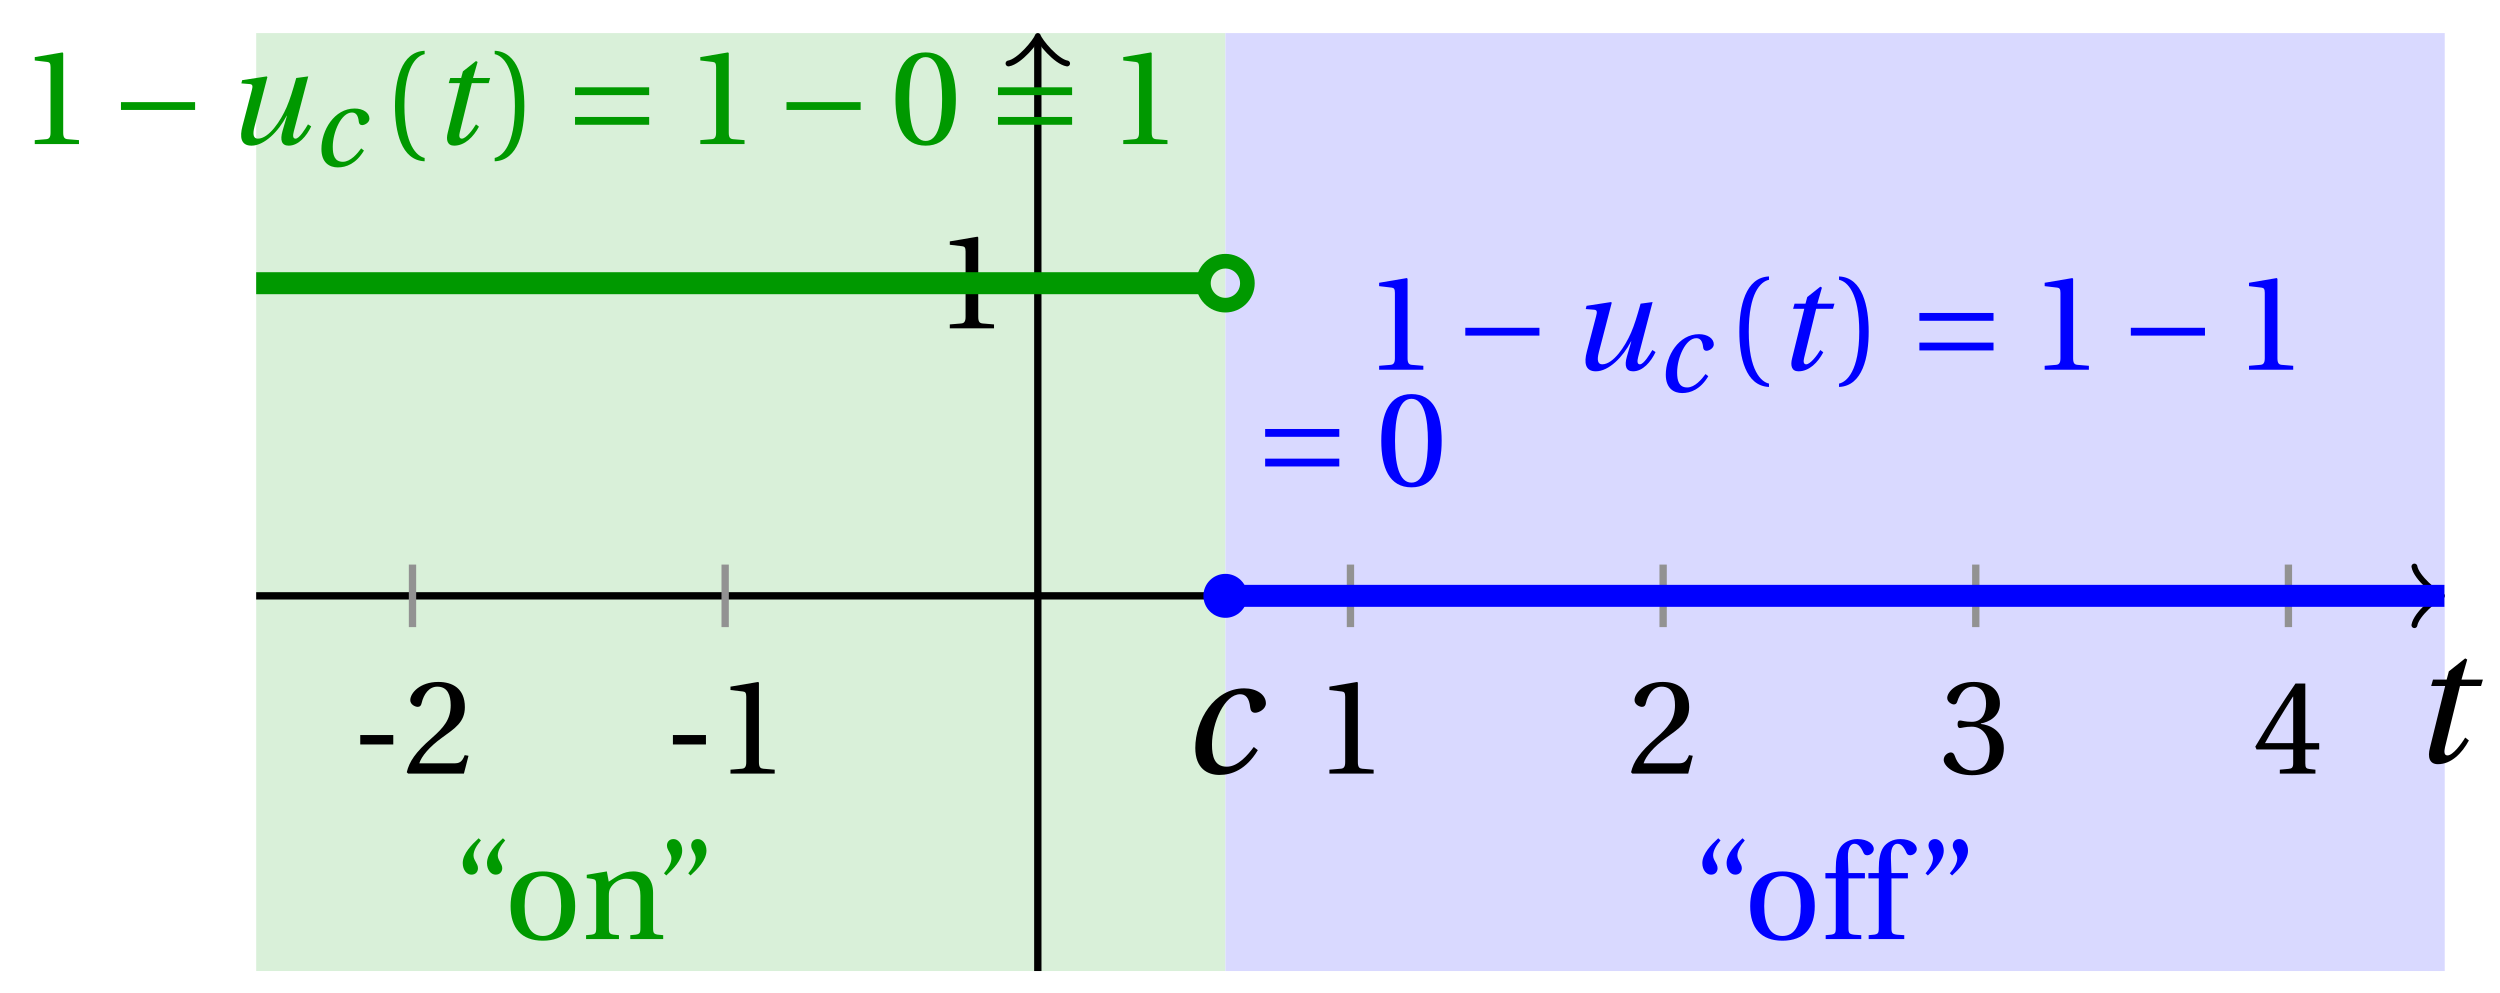 <svg xmlns="http://www.w3.org/2000/svg" xmlns:xlink="http://www.w3.org/1999/xlink" version="1.1" width="136" height="54" viewBox="0 0 136 54">
<defs>
<path id="font_1_2" d="M.428 .452 .439 .49H.312L.346 .609 .334 .616 .237 .539 .224 .49H.143L.132 .452H.215L.125 .086C.11 .029 .122-.012 .172-.012 .252-.012 .316 .054 .356 .129L.334 .146C.311 .107 .26 .04 .229 .04 .208 .04 .208 .063 .214 .088L.303 .452H.428Z"/>
<path id="font_2_3" d="M.074 .286V.216H.319V.286H.074Z"/>
<path id="font_2_6" d="M.485 .132 .457 .137C.436 .083 .416 .076 .376 .076H.12C.136 .128 .195 .199 .288 .266 .384 .336 .458 .381 .458 .493 .458 .632 .366 .68 .261 .68 .124 .68 .053 .597 .053 .545 .053 .511 .091 .495 .108 .495 .126 .495 .133 .505 .137 .522 .153 .59 .192 .645 .254 .645 .331 .645 .353 .58 .353 .507 .353 .4 .299 .34 .212 .263 .089 .156 .046 .088 .027 .01L.037 0H.451L.485 .132Z"/>
<path id="font_2_5" d="M.437 0V.029L.353 .036C.332 .038 .32 .046 .32 .085V.674L.315 .68 .109 .645V.62L.202 .609C.219 .607 .226 .599 .226 .57V.085C.226 .066 .223 .054 .217 .047 .212 .04 .204 .037 .193 .036L.109 .029V0H.437Z"/>
<path id="font_2_7" d="M.13 .366C.13 .349 .135 .338 .148 .338 .16 .338 .187 .348 .235 .348 .32 .348 .368 .271 .368 .184 .368 .065 .309 .023 .238 .023 .172 .023 .129 .073 .11 .129 .104 .148 .094 .157 .08 .157 .062 .157 .027 .138 .027 .102 .027 .059 .096-.012 .237-.012 .382-.012 .473 .061 .473 .189 .473 .323 .358 .363 .303 .368V.372C.357 .381 .444 .421 .444 .52 .444 .631 .357 .68 .25 .68 .118 .68 .053 .604 .053 .561 .053 .53 .088 .513 .102 .513 .115 .513 .123 .52 .127 .533 .149 .601 .187 .645 .243 .645 .322 .645 .341 .575 .341 .519 .341 .459 .32 .384 .235 .384 .187 .384 .16 .394 .148 .394 .135 .394 .13 .384 .13 .366Z"/>
<path id="font_2_8" d="M.3 .179V.077C.3 .043 .289 .037 .265 .035L.201 .029V0H.465V.029L.42 .034C.397 .037 .39 .043 .39 .077V.179H.493V.226H.39V.668H.317C.223 .53 .111 .356 .019 .2L.028 .179H.3M.091 .226C.151 .335 .221 .45 .298 .571H.3V.226H.091Z"/>
<path id="font_1_1" d="M.428 .154C.394 .108 .335 .037 .268 .037 .195 .037 .18 .097 .18 .168 .18 .298 .255 .467 .347 .467 .379 .467 .401 .447 .407 .387 .409 .369 .418 .357 .436 .357 .46 .357 .5 .38 .5 .413 .5 .464 .446 .502 .371 .502 .193 .502 .081 .312 .081 .148 .081 .026 .154-.012 .224-.012 .298-.012 .383 .02 .452 .135L.428 .154Z"/>
<path id="font_3_1" d="M.635 .253V.311H.085V.253H.635Z"/>
<path id="font_1_3" d="M.533 .49C.504 .388 .488 .335 .462 .274 .418 .173 .331 .04 .248 .04 .216 .04 .208 .07 .223 .128L.319 .497 .314 .502 .132 .474 .126 .45 .188 .445C.212 .443 .211 .428 .203 .397L.134 .133C.113 .053 .121-.012 .201-.012 .297-.012 .402 .094 .462 .21H.464L.431 .096C.412 .029 .424-.012 .477-.012 .549-.012 .609 .057 .644 .131L.62 .146C.6 .112 .556 .04 .528 .04 .507 .04 .507 .063 .515 .094L.622 .502 .533 .49Z"/>
<path id="font_2_1" d="M.175 .282C.175 .568 .262 .654 .325 .667V.692C.15 .685 .105 .468 .105 .282 .105 .096 .15-.121 .325-.128V-.103C.267-.091 .175-.006 .175 .282Z"/>
<path id="font_2_2" d="M.175 .282C.175-.006 .083-.091 .025-.103V-.128C.2-.121 .245 .096 .245 .282 .245 .468 .2 .685 .025 .692V.667C.088 .654 .175 .568 .175 .282Z"/>
<path id="font_3_2" d="M.635 .143V.201H.085V.143H.635M.635 .363V.421H.085V.363H.635Z"/>
<path id="font_2_4" d="M.265 .645C.36 .645 .387 .497 .387 .334 .387 .171 .36 .023 .265 .023 .17 .023 .143 .171 .143 .334 .143 .497 .17 .645 .265 .645M.265 .68C.1 .68 .041 .534 .041 .334 .041 .134 .1-.012 .265-.012 .43-.012 .489 .134 .489 .334 .489 .534 .43 .68 .265 .68Z"/>
<path id="font_2_12" d="M.19 .748C.14 .702 .072 .635 .072 .564 .072 .51 .104 .477 .137 .478 .167 .478 .185 .499 .185 .526 .185 .562 .152 .583 .152 .62 .152 .658 .176 .696 .207 .732L.19 .748M.37 .748C.32 .702 .252 .635 .252 .564 .252 .51 .284 .477 .317 .478 .347 .478 .365 .499 .365 .526 .365 .562 .332 .583 .332 .62 .332 .658 .356 .696 .387 .732L.37 .748Z"/>
<path id="font_2_11" d="M.288 .502C.128 .502 .049 .407 .049 .245 .049 .083 .128-.012 .288-.012 .45-.012 .528 .083 .528 .245 .528 .407 .45 .502 .288 .502M.153 .245C.153 .383 .197 .467 .288 .467 .381 .467 .424 .383 .424 .245 .424 .107 .381 .023 .288 .023 .197 .023 .153 .107 .153 .245Z"/>
<path id="font_2_10" d="M.529 .343C.529 .444 .474 .502 .382 .502 .308 .502 .262 .466 .2 .426L.186 .502 .037 .477V.452L.075 .447C.101 .443 .107 .438 .107 .402V.087C.107 .036 .104 .034 .032 .029V0H.276V.029C.205 .034 .201 .036 .201 .087V.321C.201 .346 .203 .36 .211 .376 .232 .415 .277 .448 .33 .448 .398 .448 .435 .41 .435 .323V.087C.435 .036 .432 .034 .36 .029V0H.604V.029C.533 .034 .529 .036 .529 .087V.343Z"/>
<path id="font_2_13" d="M.089 .472C.139 .518 .207 .585 .207 .656 .207 .71 .175 .743 .142 .742 .112 .742 .094 .721 .094 .694 .094 .658 .127 .637 .127 .6 .127 .562 .103 .524 .072 .488L.089 .472M.269 .472C.319 .518 .387 .585 .387 .656 .387 .71 .355 .743 .322 .742 .292 .742 .274 .721 .274 .694 .274 .658 .307 .637 .307 .6 .307 .562 .283 .524 .252 .488L.269 .472Z"/>
<path id="font_2_9" d="M.201 .45H.323V.49H.201L.197 .602C.194 .697 .229 .707 .245 .707 .266 .707 .288 .697 .313 .639 .318 .629 .325 .622 .34 .622 .36 .622 .389 .639 .389 .669 .389 .702 .347 .742 .267 .742 .212 .742 .165 .717 .14 .679 .117 .644 .107 .591 .107 .525V.49H.03V.45H.107V.087C.107 .036 .104 .034 .032 .029V0H.296V.029C.205 .033 .201 .035 .201 .086V.45Z"/>
</defs>
<path transform="matrix(1,0,0,-1,56.457,32.414)" d="M-42.521-20.41V30.615H10.205V-20.41ZM10.205 30.615" fill="#d9f0d9"/>
<path transform="matrix(1,0,0,-1,56.457,32.414)" d="M10.205-20.41V30.615H76.537V-20.41ZM76.537 30.615" fill="#d9d9ff"/>
<path transform="matrix(1,0,0,-1,56.457,32.414)" stroke-width=".399" stroke-linecap="butt" stroke-miterlimit="10" stroke-linejoin="miter" fill="none" stroke="#000000" d="M-42.521 0H76.079"/>
<path transform="matrix(1,0,0,-1,132.54,32.414)" stroke-width=".319" stroke-linecap="round" stroke-linejoin="round" fill="none" stroke="#000000" d="M-1.196 1.594C-1.096 .996 0 .1 .299 0 0-.1-1.096-.996-1.196-1.594"/>
<use data-text="t" xlink:href="#font_1_2" transform="matrix(9.166,0,0,-9.166,131.045,41.462)"/>
<path transform="matrix(1,0,0,-1,56.457,32.414)" stroke-width=".399" stroke-linecap="butt" stroke-miterlimit="10" stroke-linejoin="miter" fill="none" stroke="#000000" d="M0-20.41V30.157"/>
<path transform="matrix(0,-1,-1,-0,56.457,2.257)" stroke-width=".319" stroke-linecap="round" stroke-linejoin="round" fill="none" stroke="#000000" d="M-1.196 1.594C-1.096 .996 0 .1 .299 0 0-.1-1.096-.996-1.196-1.594"/>
<path transform="matrix(1,0,0,-1,56.457,32.414)" stroke-width=".399" stroke-linecap="butt" stroke-miterlimit="10" stroke-linejoin="miter" fill="none" stroke="#929292" d="M-34.017 1.701V-1.701"/>
<use data-text="-" xlink:href="#font_2_3" transform="matrix(7.333,0,0,-7.332,19.055,42.083)"/>
<use data-text="2" xlink:href="#font_2_6" transform="matrix(7.333,0,0,-7.332,21.93,42.083)"/>
<path transform="matrix(1,0,0,-1,56.457,32.414)" stroke-width=".399" stroke-linecap="butt" stroke-miterlimit="10" stroke-linejoin="miter" fill="none" stroke="#929292" d="M-17.008 1.701V-1.701"/>
<use data-text="-" xlink:href="#font_2_3" transform="matrix(7.333,0,0,-7.332,36.064,42.083)"/>
<use data-text="1" xlink:href="#font_2_5" transform="matrix(7.333,0,0,-7.332,38.939,42.083)"/>
<path transform="matrix(1,0,0,-1,56.457,32.414)" stroke-width=".399" stroke-linecap="butt" stroke-miterlimit="10" stroke-linejoin="miter" fill="none" stroke="#929292" d="M17.008 1.701V-1.701"/>
<use data-text="1" xlink:href="#font_2_5" transform="matrix(7.333,0,0,-7.332,71.521,42.083)"/>
<path transform="matrix(1,0,0,-1,56.457,32.414)" stroke-width=".399" stroke-linecap="butt" stroke-miterlimit="10" stroke-linejoin="miter" fill="none" stroke="#929292" d="M34.017 1.701V-1.701"/>
<use data-text="2" xlink:href="#font_2_6" transform="matrix(7.333,0,0,-7.332,88.531,42.083)"/>
<path transform="matrix(1,0,0,-1,56.457,32.414)" stroke-width=".399" stroke-linecap="butt" stroke-miterlimit="10" stroke-linejoin="miter" fill="none" stroke="#929292" d="M51.025 1.701V-1.701"/>
<use data-text="3" xlink:href="#font_2_7" transform="matrix(7.333,0,0,-7.332,105.54,42.083)"/>
<path transform="matrix(1,0,0,-1,56.457,32.414)" stroke-width=".399" stroke-linecap="butt" stroke-miterlimit="10" stroke-linejoin="miter" fill="none" stroke="#929292" d="M68.033 1.701V-1.701"/>
<use data-text="4" xlink:href="#font_2_8" transform="matrix(7.333,0,0,-7.332,122.549,42.083)"/>
<path transform="matrix(1,0,0,-1,56.457,32.414)" stroke-width=".399" stroke-linecap="butt" stroke-miterlimit="10" stroke-linejoin="miter" fill="none" stroke="#929292" d="M1.701 17.008H-1.701"/>
<use data-text="1" xlink:href="#font_2_5" transform="matrix(7.333,0,0,-7.332,50.87,17.861)"/>
<path transform="matrix(1,0,0,-1,56.457,32.414)" stroke-width="1.196" stroke-linecap="butt" stroke-miterlimit="10" stroke-linejoin="miter" fill="none" stroke="#009900" d="M-42.521 17.008H-41.997-41.473-40.949-40.425-39.901-39.377-38.853-38.329-37.805-37.281-36.757-36.233-35.709-35.185-34.661-34.137-33.613-33.089-32.565-32.041-31.517-30.993-30.469-29.945-29.421-28.897-28.373-27.849-27.325-26.801-26.277-25.753-25.229-24.705-24.181-23.657-23.133-22.609-22.085-21.561-21.037-20.513-19.989-19.465-18.941-18.417-17.893-17.369-16.846-16.322-15.798-15.274-14.75-14.226-13.702-13.178-12.654-12.13-11.606-11.082-10.558-10.034-9.51-8.986-8.462-7.938-7.414-6.89-6.366-5.842-5.318-4.794-4.27-3.746-3.222-2.698-2.174-1.65-1.126-.602-.078 .446 .97 1.494 2.018 2.542 3.066 3.59 4.114 4.638 5.162 5.686 6.21 6.734 7.258 7.782 8.306 8.83 9.354"/>
<path transform="matrix(1,0,0,-1,56.457,32.414)" stroke-width="1.196" stroke-linecap="butt" stroke-miterlimit="10" stroke-linejoin="miter" fill="none" stroke="#0000ff" d="M10.205 0H10.875 11.545 12.215 12.884 13.554 14.224 14.894 15.564 16.234 16.903 17.573 18.243 18.913 19.583 20.253 20.922 21.592 22.262 22.932 23.602 24.272 24.941 25.611 26.281 26.951 27.621 28.291 28.96 29.63 30.3 30.97 31.64 32.31 32.979 33.649 34.319 34.989 35.659 36.329 36.998 37.668 38.338 39.008 39.678 40.348 41.017 41.687 42.357 43.027 43.697 44.367 45.036 45.706 46.376 47.046 47.716 48.386 49.055 49.725 50.395 51.065 51.735 52.405 53.075 53.744 54.414 55.084 55.754 56.424 57.093 57.763 58.433 59.103 59.773 60.443 61.112 61.782 62.452 63.122 63.792 64.462 65.132 65.801 66.471 67.141 67.811 68.481 69.151 69.82 70.49 71.16 71.83 72.5 73.17 73.839 74.509 75.179 75.849 76.519"/>
<use data-text="c" xlink:href="#font_1_1" transform="matrix(9.166,0,0,-9.166,64.282,42.047)"/>
<path transform="matrix(1,0,0,-1,56.457,32.414)" stroke-width=".797" stroke-linecap="butt" stroke-miterlimit="10" stroke-linejoin="miter" fill="none" stroke="#009900" d="M11.401 17.008C11.401 17.669 10.865 18.204 10.205 18.204 9.545 18.204 9.009 17.669 9.009 17.008 9.009 16.348 9.545 15.813 10.205 15.813 10.865 15.813 11.401 16.348 11.401 17.008ZM10.205 17.008"/>
<path transform="matrix(1,0,0,-1,56.457,32.414)" d="M11.401 0C11.401 .66 10.865 1.196 10.205 1.196 9.545 1.196 9.009 .66 9.009 0 9.009-.66 9.545-1.196 10.205-1.196 10.865-1.196 11.401-.66 11.401 0ZM10.205 0" fill="#0000ff"/>
<use data-text="1" xlink:href="#font_2_5" transform="matrix(7.333,0,0,-7.332,1.092,7.836)" fill="#009900"/>
<use data-text="&#x2212;" xlink:href="#font_3_1" transform="matrix(7.333,0,0,-7.332,5.957,7.836)" fill="#009900"/>
<use data-text="u" xlink:href="#font_1_3" transform="matrix(7.333,0,0,-7.332,12.207,7.836)" fill="#009900"/>
<use data-text="c" xlink:href="#font_1_1" transform="matrix(6.233,0,0,-6.233,16.981,9.032)" fill="#009900"/>
<use data-text="(" xlink:href="#font_2_1" transform="matrix(7.333,0,0,-7.332,20.717,7.836)" fill="#009900"/>
<use data-text="t" xlink:href="#font_1_2" transform="matrix(7.333,0,0,-7.332,23.444,7.836)" fill="#009900"/>
<use data-text=")" xlink:href="#font_2_2" transform="matrix(7.333,0,0,-7.332,26.728,7.836)" fill="#009900"/>
<use data-text="=" xlink:href="#font_3_2" transform="matrix(7.333,0,0,-7.332,30.658,7.836)" fill="#009900"/>
<use data-text="1" xlink:href="#font_2_5" transform="matrix(7.333,0,0,-7.332,37.298,7.836)" fill="#009900"/>
<use data-text="&#x2212;" xlink:href="#font_3_1" transform="matrix(7.333,0,0,-7.332,42.162,7.836)" fill="#009900"/>
<use data-text="0" xlink:href="#font_2_4" transform="matrix(7.333,0,0,-7.332,48.413,7.836)" fill="#009900"/>
<use data-text="=" xlink:href="#font_3_2" transform="matrix(7.333,0,0,-7.332,53.666,7.836)" fill="#009900"/>
<use data-text="1" xlink:href="#font_2_5" transform="matrix(7.333,0,0,-7.332,60.306,7.836)" fill="#009900"/>
<use data-text="1" xlink:href="#font_2_5" transform="matrix(7.333,0,0,-7.332,74.225,20.112)" fill="#0000ff"/>
<use data-text="&#x2212;" xlink:href="#font_3_1" transform="matrix(7.333,0,0,-7.332,79.089,20.112)" fill="#0000ff"/>
<use data-text="u" xlink:href="#font_1_3" transform="matrix(7.333,0,0,-7.332,85.34,20.112)" fill="#0000ff"/>
<use data-text="c" xlink:href="#font_1_1" transform="matrix(6.233,0,0,-6.233,90.114,21.308)" fill="#0000ff"/>
<use data-text="(" xlink:href="#font_2_1" transform="matrix(7.333,0,0,-7.332,93.85,20.112)" fill="#0000ff"/>
<use data-text="t" xlink:href="#font_1_2" transform="matrix(7.333,0,0,-7.332,96.576,20.112)" fill="#0000ff"/>
<use data-text=")" xlink:href="#font_2_2" transform="matrix(7.333,0,0,-7.332,99.86,20.112)" fill="#0000ff"/>
<use data-text="=" xlink:href="#font_3_2" transform="matrix(7.333,0,0,-7.332,103.791,20.112)" fill="#0000ff"/>
<use data-text="1" xlink:href="#font_2_5" transform="matrix(7.333,0,0,-7.332,110.431,20.112)" fill="#0000ff"/>
<use data-text="&#x2212;" xlink:href="#font_3_1" transform="matrix(7.333,0,0,-7.332,115.294,20.112)" fill="#0000ff"/>
<use data-text="1" xlink:href="#font_2_5" transform="matrix(7.333,0,0,-7.332,121.546,20.112)" fill="#0000ff"/>
<use data-text="=" xlink:href="#font_3_2" transform="matrix(7.333,0,0,-7.332,68.201,26.424)" fill="#0000ff"/>
<use data-text="0" xlink:href="#font_2_4" transform="matrix(7.333,0,0,-7.332,74.841,26.424)" fill="#0000ff"/>
<use data-text="&#x201c;" xlink:href="#font_2_12" transform="matrix(7.333,0,0,-7.332,24.645,51.086)" fill="#009900"/>
<use data-text="o" xlink:href="#font_2_11" transform="matrix(7.333,0,0,-7.332,27.417,51.086)" fill="#009900"/>
<use data-text="n" xlink:href="#font_2_10" transform="matrix(7.333,0,0,-7.332,31.648,51.086)" fill="#009900"/>
<use data-text="&#x201d;" xlink:href="#font_2_13" transform="matrix(7.333,0,0,-7.332,35.593,51.086)" fill="#009900"/>
<use data-text="&#x201c;" xlink:href="#font_2_12" transform="matrix(7.333,0,0,-7.332,92.079,51.086)" fill="#0000ff"/>
<use data-text="o" xlink:href="#font_2_11" transform="matrix(7.333,0,0,-7.332,94.851,51.086)" fill="#0000ff"/>
<use data-text="f" xlink:href="#font_2_9" transform="matrix(7.333,0,0,-7.332,99.082,51.086)" fill="#0000ff"/>
<use data-text="f" xlink:href="#font_2_9" transform="matrix(7.333,0,0,-7.332,101.421,51.086)" fill="#0000ff"/>
<use data-text="&#x201d;" xlink:href="#font_2_13" transform="matrix(7.333,0,0,-7.332,104.222,51.086)" fill="#0000ff"/>
</svg>
